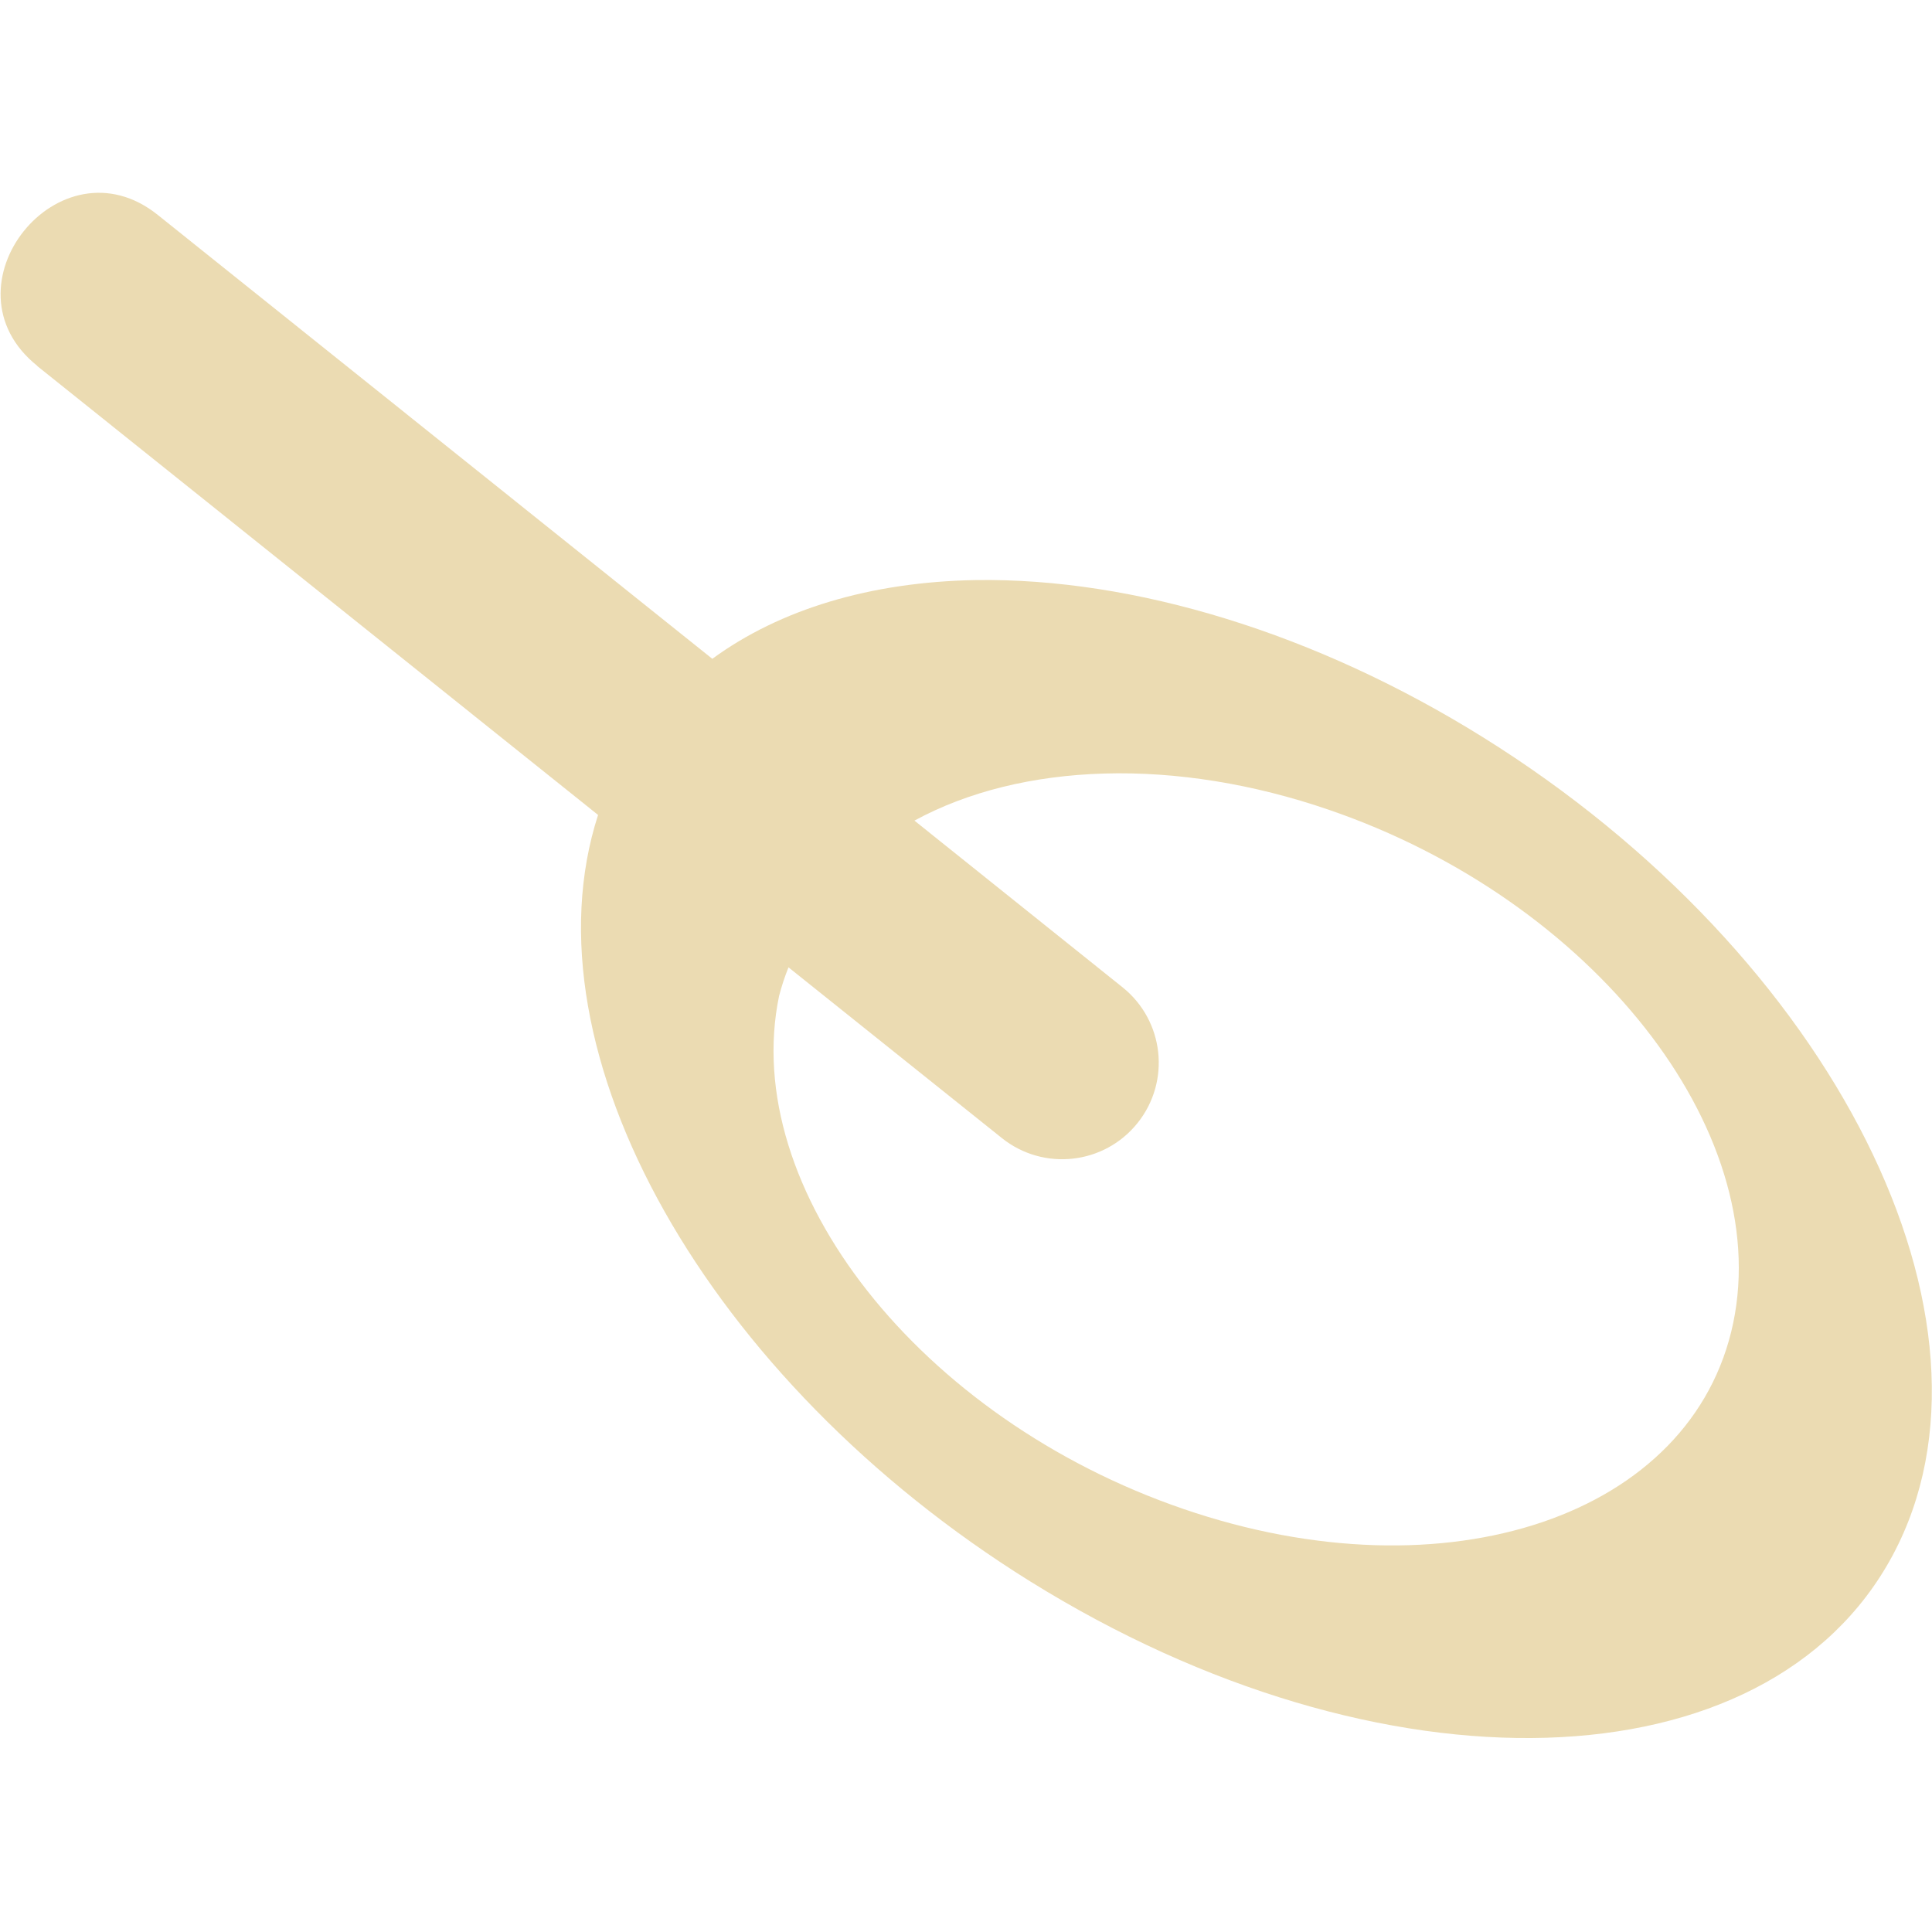 <svg width="16" height="16" version="1.1" xmlns="http://www.w3.org/2000/svg">
  <defs>
    <style id="current-color-scheme" type="text/css">.ColorScheme-Text { color:#ebdbb2; } .ColorScheme-Highlight { color:#458588; }</style>
  </defs>
  <path class="ColorScheme-Text" d="m0.308 3.031 4.645 3.718c-0.632 1.955 0.905 4.683 3.578 6.347 2.911 1.811 6.108 1.715 7.143-0.215 1.035-1.931-0.486-4.966-3.397-6.778-1.371-0.854-2.879-1.32-4.202-1.299-0.865 0.016-1.614 0.241-2.176 0.652l-4.591-3.675c-0.814-0.655-1.817 0.595-0.999 1.249zm8.838 3.375c0.598-0.017 1.235 0.086 1.858 0.3 2.182 0.747 3.682 2.65 3.35 4.249-0.333 1.599-2.37 2.29-4.552 1.542-2.182-0.747-3.682-2.65-3.35-4.249 0.021-0.081 0.047-0.16 0.078-0.237l1.767 1.414c0.345 0.276 0.848 0.22 1.124-0.125 0.276-0.345 0.22-0.848-0.125-1.124l-1.723-1.38c0.441-0.24 0.98-0.373 1.574-0.39z" fill="currentColor"/>
</svg>
